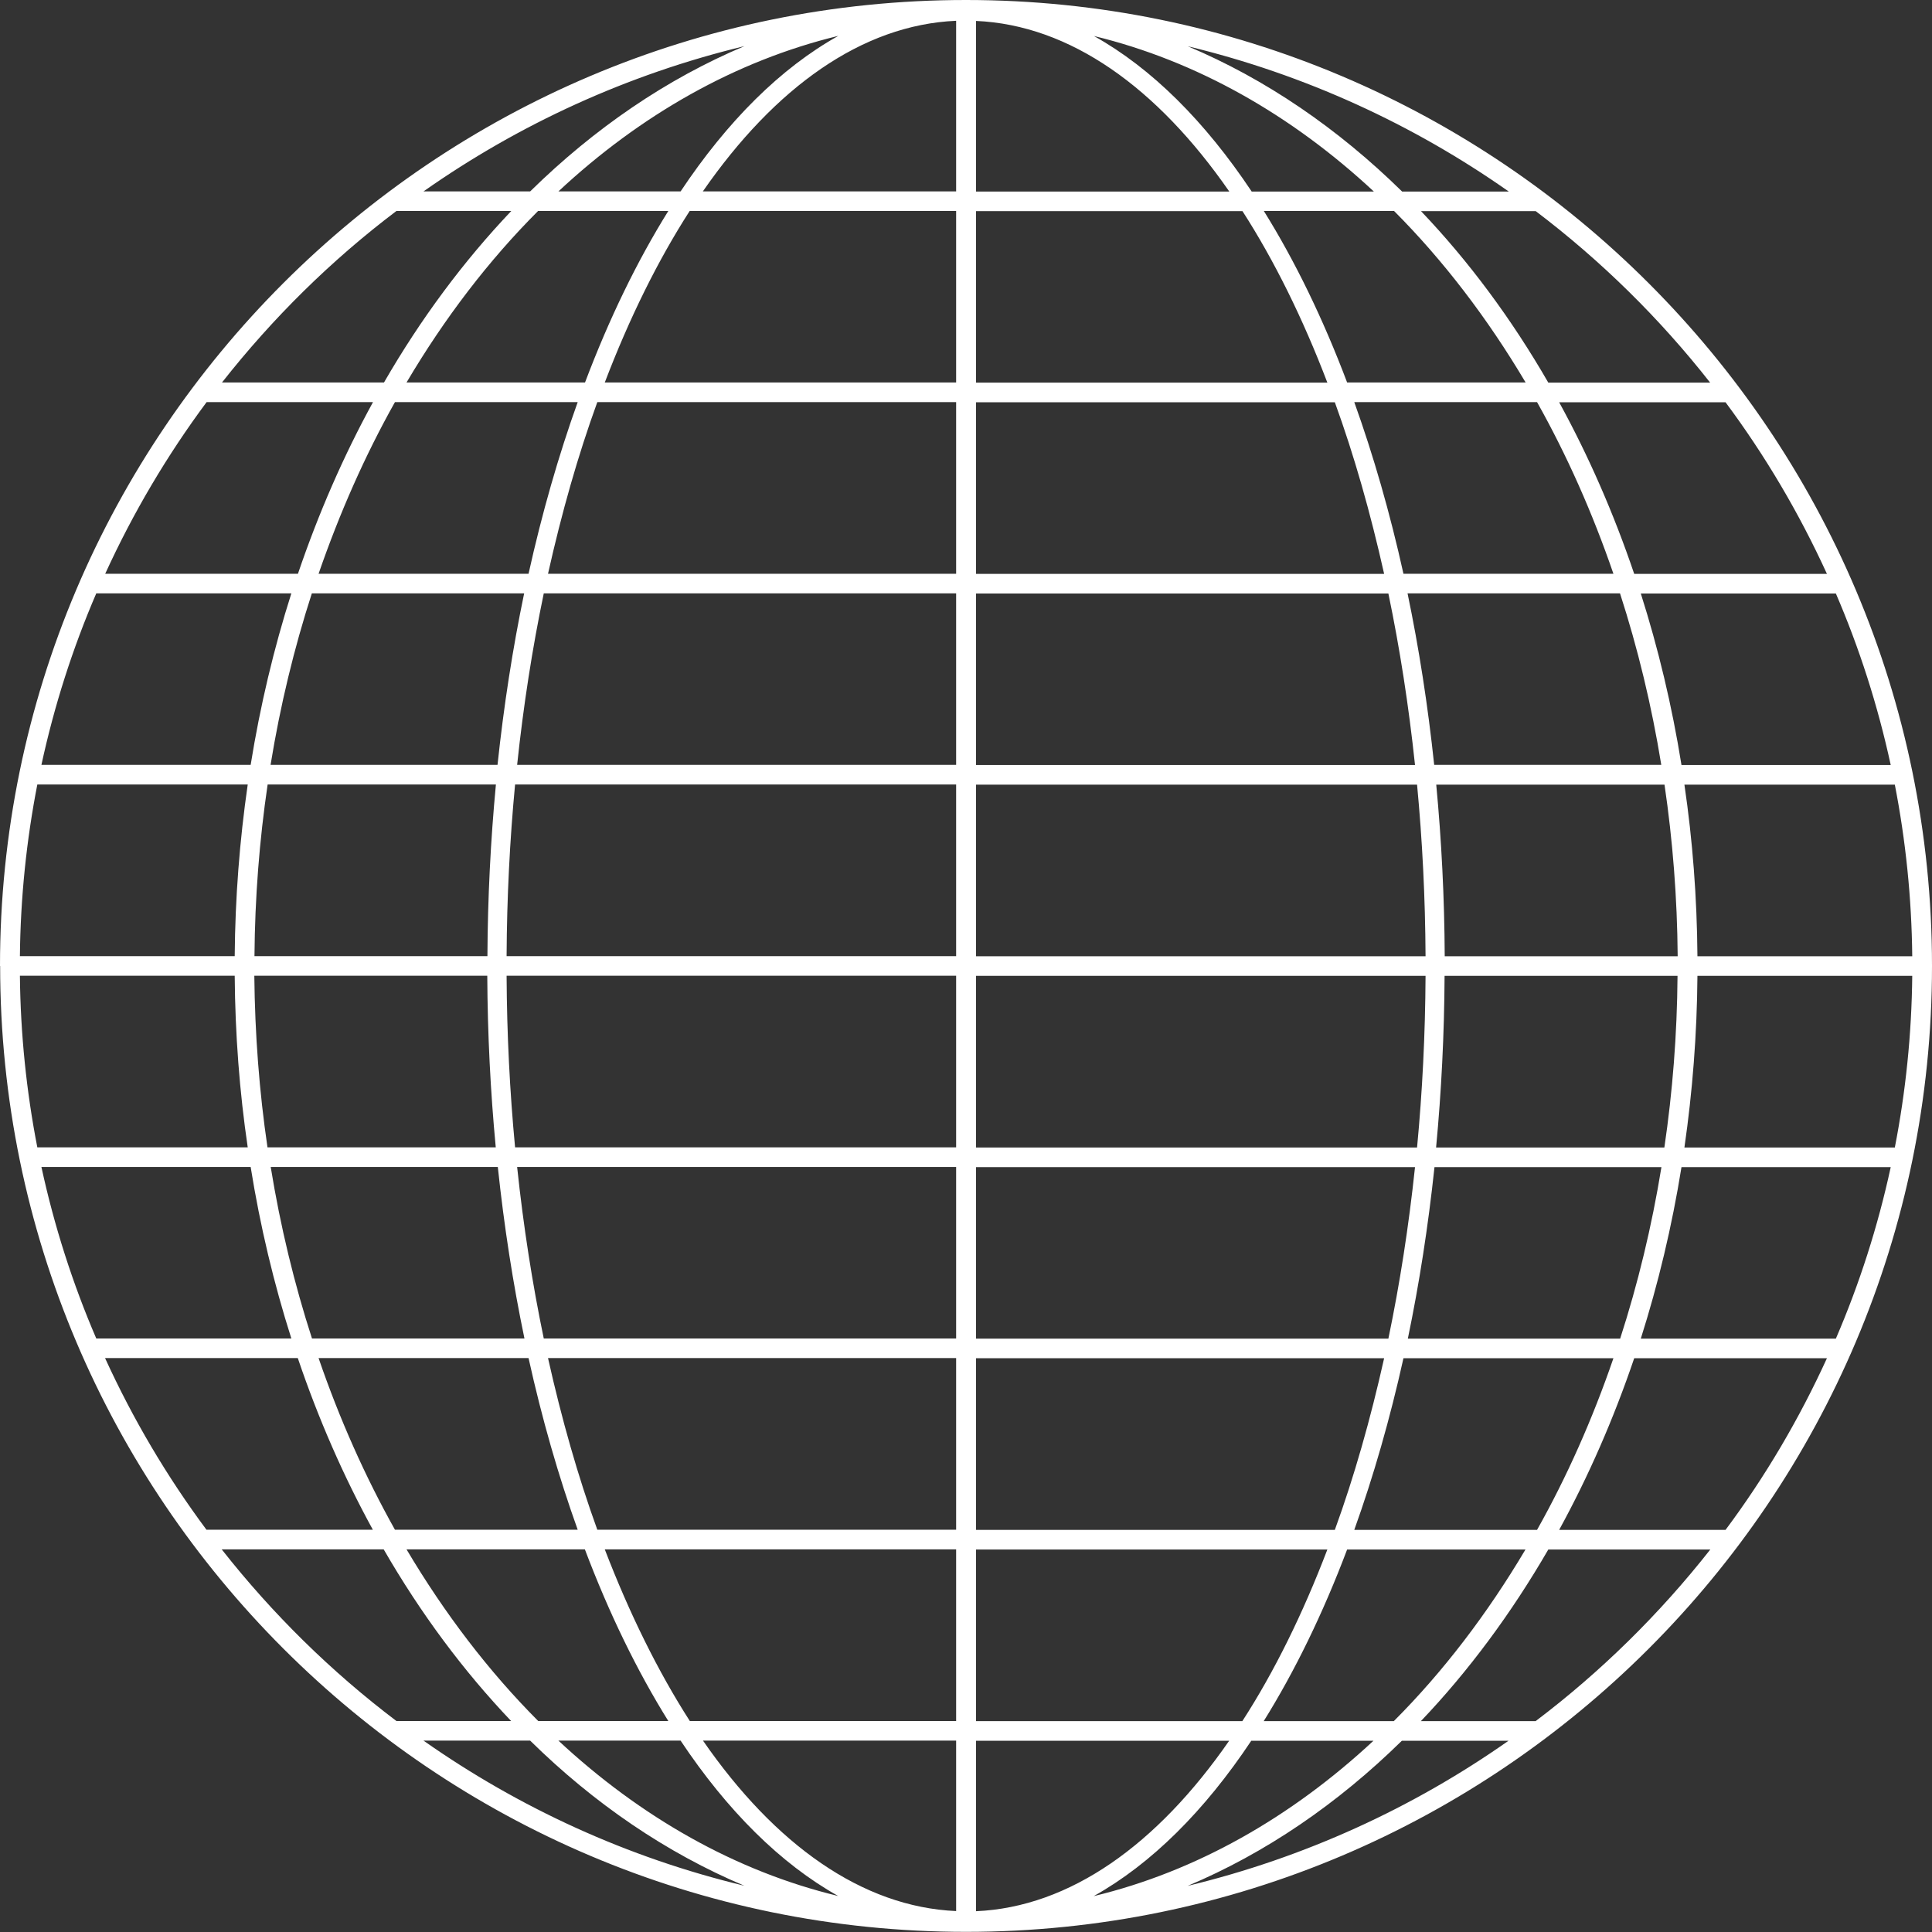 <svg width="66" height="66" viewBox="0 0 66 66" fill="none" xmlns="http://www.w3.org/2000/svg">
<rect x="0" y="0" width="66" height="66" fill="#333333" stroke="none"/>
<path d="M0.005 32.998C0.005 51.193 14.807 65.995 33.002 65.995C51.198 65.995 66 51.193 66 32.998C66 14.802 51.193 0 32.998 0C14.802 0 0 14.802 0 32.998H0.005ZM13.492 52.258C12.472 50.438 11.597 48.474 10.883 46.394H18.056C18.516 48.474 19.081 50.434 19.735 52.258H13.492ZM19.98 52.928C20.805 55.112 21.765 57.082 22.83 58.792H18.386C16.701 57.102 15.192 55.127 13.887 52.928H19.98ZM10.658 45.725C10.053 43.855 9.578 41.895 9.248 39.866H17.006C17.221 41.895 17.526 43.855 17.916 45.725H10.663H10.658ZM16.646 33.332C16.656 35.337 16.756 37.297 16.936 39.196H9.138C8.858 37.297 8.708 35.332 8.688 33.332H16.641H16.646ZM8.693 32.663C8.708 30.658 8.863 28.698 9.143 26.799H16.941C16.761 28.703 16.661 30.663 16.651 32.663H8.698H8.693ZM9.243 26.129C9.573 24.099 10.048 22.14 10.653 20.27H17.906C17.516 22.14 17.211 24.105 16.996 26.129H9.238H9.243ZM10.883 19.601C11.602 17.521 12.472 15.552 13.492 13.737H19.735C19.081 15.562 18.516 17.526 18.056 19.601H10.883ZM13.887 13.067C15.187 10.867 16.696 8.893 18.381 7.208H22.83C21.765 8.918 20.81 10.883 19.985 13.067H13.892H13.887ZM19.076 6.539C21.885 3.919 25.134 2.075 28.639 1.225C26.669 2.324 24.849 4.139 23.25 6.539H19.076ZM25.434 1.575C22.775 2.694 20.305 4.384 18.111 6.539H14.467C17.731 4.244 21.44 2.539 25.434 1.575ZM13.542 7.208H17.466C15.841 8.918 14.377 10.883 13.117 13.067H7.583C9.313 10.867 11.312 8.893 13.542 7.208ZM7.058 13.737H12.742C11.742 15.562 10.883 17.526 10.178 19.601H3.594C4.544 17.521 5.709 15.552 7.058 13.737ZM3.289 20.27H9.953C9.358 22.14 8.888 24.105 8.563 26.129H1.415C1.855 24.099 2.484 22.14 3.289 20.27ZM1.275 26.799H8.463C8.188 28.703 8.033 30.663 8.018 32.663H0.68C0.7 30.658 0.905 28.698 1.275 26.799ZM0.68 33.332H8.018C8.033 35.337 8.183 37.297 8.463 39.196H1.275C0.905 37.297 0.7 35.332 0.68 33.332ZM1.415 39.866H8.563C8.888 41.895 9.358 43.855 9.953 45.725H3.289C2.484 43.855 1.855 41.895 1.415 39.866ZM3.589 46.394H10.173C10.877 48.474 11.737 50.434 12.737 52.258H7.053C5.699 50.438 4.539 48.474 3.589 46.394ZM7.573 52.928H13.107C14.367 55.112 15.831 57.082 17.461 58.792H13.542C11.307 57.102 9.303 55.127 7.573 52.928ZM14.467 59.462H18.111C20.3 61.616 22.77 63.301 25.429 64.42C21.435 63.461 17.731 61.756 14.467 59.462ZM19.076 59.462H23.25C24.844 61.856 26.669 63.67 28.634 64.77C25.129 63.925 21.885 62.076 19.076 59.462ZM32.663 65.285C29.453 65.145 26.474 63.016 24.015 59.462H32.663V65.285ZM32.663 58.792H23.565C22.48 57.102 21.505 55.127 20.66 52.928H32.663V58.792ZM32.663 52.258H20.405C19.745 50.438 19.186 48.474 18.721 46.394H32.663V52.258ZM32.663 45.725H18.576C18.186 43.855 17.881 41.895 17.666 39.866H32.663V45.725ZM32.663 39.196H17.596C17.416 37.297 17.316 35.332 17.306 33.332H32.663V39.196ZM32.663 32.663H17.306C17.316 30.658 17.416 28.698 17.596 26.799H32.663V32.663ZM32.663 26.129H17.666C17.881 24.099 18.186 22.14 18.576 20.27H32.663V26.129ZM32.663 19.601H18.721C19.186 17.521 19.745 15.552 20.405 13.737H32.663V19.601ZM32.663 13.067H20.66C21.5 10.867 22.475 8.893 23.56 7.208H32.663V13.067ZM32.663 6.539H24.01C26.474 2.984 29.448 0.85 32.663 0.71V6.534V6.539ZM52.508 13.737C53.528 15.552 54.403 17.521 55.117 19.601H47.944C47.484 17.521 46.919 15.562 46.264 13.737H52.508ZM46.02 13.067C45.195 10.883 44.24 8.918 43.175 7.208H47.624C49.304 8.893 50.813 10.867 52.118 13.067H46.025H46.02ZM55.342 20.27C55.947 22.14 56.422 24.099 56.752 26.129H48.994C48.779 24.099 48.474 22.14 48.084 20.27H55.337H55.342ZM49.354 32.668C49.344 30.663 49.244 28.703 49.064 26.804H56.862C57.142 28.703 57.297 30.668 57.312 32.668H49.359H49.354ZM57.307 33.337C57.292 35.342 57.137 37.301 56.857 39.201H49.059C49.239 37.297 49.339 35.337 49.349 33.337H57.302H57.307ZM48.999 39.871H56.757C56.427 41.901 55.952 43.86 55.347 45.73H48.094C48.484 43.855 48.789 41.895 49.004 39.871H48.999ZM55.117 46.399C54.403 48.479 53.528 50.449 52.508 52.263H46.264C46.919 50.438 47.484 48.474 47.944 46.399H55.117ZM52.113 52.933C50.808 55.133 49.299 57.112 47.614 58.797H43.17C44.235 57.087 45.195 55.117 46.02 52.933H52.113ZM46.919 59.467C44.11 62.081 40.866 63.931 37.361 64.775C39.331 63.675 41.151 61.861 42.745 59.467H46.919ZM40.571 64.425C43.23 63.306 45.695 61.621 47.889 59.467H51.533C48.269 61.761 44.565 63.461 40.571 64.425ZM52.458 58.797H48.539C50.169 57.087 51.628 55.117 52.893 52.933H58.427C56.697 55.133 54.693 57.107 52.458 58.797ZM58.947 52.263H53.263C54.263 50.438 55.123 48.474 55.827 46.399H62.411C61.461 48.479 60.301 50.449 58.947 52.263ZM62.716 45.73H56.052C56.647 43.855 57.117 41.895 57.442 39.871H64.59C64.15 41.901 63.521 43.86 62.716 45.73ZM64.73 39.201H57.542C57.817 37.297 57.972 35.337 57.987 33.337H65.325C65.305 35.342 65.1 37.301 64.73 39.201ZM65.325 32.668H57.987C57.972 30.663 57.822 28.703 57.542 26.804H64.73C65.1 28.703 65.305 30.668 65.325 32.668ZM64.59 26.134H57.442C57.117 24.105 56.647 22.145 56.052 20.275H62.716C63.521 22.145 64.15 24.105 64.59 26.134ZM62.411 19.605H55.827C55.123 17.526 54.263 15.566 53.263 13.742H58.947C60.301 15.562 61.461 17.526 62.411 19.605ZM58.427 13.072H52.893C51.633 10.887 50.174 8.923 48.544 7.213H52.463C54.693 8.903 56.697 10.873 58.422 13.072H58.427ZM51.543 6.544H47.899C45.705 4.389 43.235 2.699 40.576 1.58C44.57 2.544 48.279 4.249 51.543 6.544ZM46.934 6.544H42.76C41.161 4.144 39.341 2.329 37.371 1.23C40.876 2.08 44.12 3.924 46.934 6.544ZM33.342 0.715C36.557 0.855 39.531 2.989 41.995 6.544H33.342V0.71V0.715ZM33.342 7.213H42.445C43.53 8.898 44.505 10.873 45.345 13.072H33.342V7.203V7.213ZM33.342 13.742H45.6C46.26 15.556 46.819 17.526 47.284 19.605H33.342V13.742ZM33.342 20.275H47.429C47.819 22.145 48.124 24.105 48.339 26.134H33.342V20.275ZM33.342 26.804H48.409C48.589 28.703 48.689 30.668 48.699 32.668H33.342V26.804ZM33.342 33.337H48.699C48.689 35.342 48.589 37.301 48.409 39.201H33.342V33.337ZM33.342 39.871H48.339C48.124 41.901 47.819 43.86 47.429 45.73H33.342V39.871ZM33.342 46.399H47.284C46.819 48.479 46.26 50.449 45.6 52.263H33.342V46.399ZM33.342 52.933H45.345C44.505 55.133 43.53 57.112 42.44 58.797H33.342V52.933ZM33.342 59.467H41.99C39.531 63.016 36.552 65.15 33.342 65.29V59.467Z" fill="white"/>
</svg>
